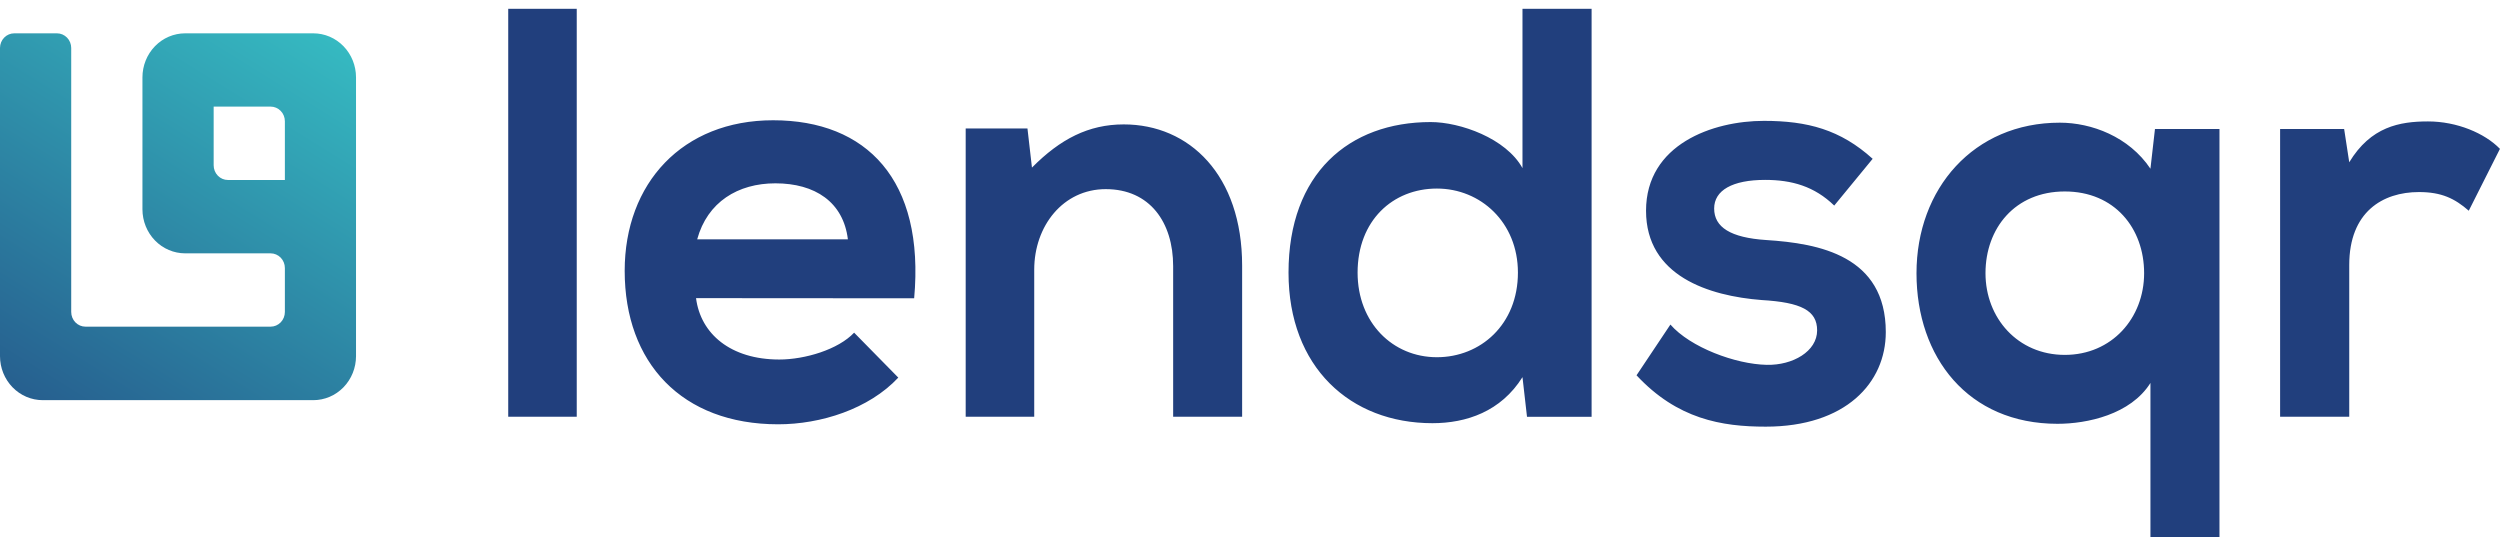 <svg width="142" height="31" viewBox="0 0 142 31" fill="none" xmlns="http://www.w3.org/2000/svg">
<g clip-path="url(#clip0)">
<path d="M0 2.721C0.001 2.501 0.087 2.29 0.239 2.135C0.39 1.98 0.595 1.893 0.809 1.893H3.236C3.45 1.893 3.656 1.981 3.808 2.137C3.96 2.293 4.045 2.505 4.045 2.726V17.72C4.045 17.941 4.13 18.153 4.282 18.31C4.433 18.466 4.639 18.554 4.854 18.554H15.372C15.586 18.554 15.792 18.466 15.944 18.31C16.096 18.153 16.181 17.941 16.181 17.72V15.224C16.181 15.003 16.096 14.791 15.944 14.634C15.792 14.478 15.586 14.39 15.372 14.39H10.518C9.874 14.39 9.257 14.127 8.802 13.658C8.347 13.189 8.091 12.553 8.091 11.89V4.393C8.091 3.73 8.347 3.094 8.802 2.625C9.257 2.156 9.874 1.893 10.518 1.893H17.795C18.439 1.893 19.056 2.156 19.511 2.625C19.966 3.094 20.222 3.73 20.222 4.393V20.229C20.222 20.892 19.966 21.528 19.511 21.997C19.056 22.466 18.439 22.729 17.795 22.729H2.427C1.783 22.729 1.166 22.466 0.711 21.997C0.256 21.528 0 20.892 0 20.229V2.721ZM16.181 6.888C16.181 6.667 16.096 6.455 15.944 6.299C15.792 6.143 15.586 6.055 15.372 6.055H12.136V9.39C12.136 9.611 12.221 9.823 12.373 9.979C12.525 10.136 12.73 10.223 12.945 10.223H16.181V6.888Z" fill="url(#paint0_linear)"/>
<path d="M28.867 0.498V23.669H32.759V0.498H28.867ZM51.924 16.943C52.535 10.213 49.216 6.831 43.912 6.831C38.764 6.831 35.482 10.41 35.482 15.382C35.482 20.613 38.732 24.1 44.201 24.1C46.615 24.1 49.349 23.238 51.023 21.448L48.514 18.895C47.613 19.856 45.714 20.421 44.266 20.421C41.499 20.421 39.793 18.962 39.535 16.934L51.924 16.943ZM39.6 13.595C40.179 11.473 41.917 10.413 44.041 10.413C46.293 10.413 47.901 11.473 48.16 13.595H39.6ZM70.553 23.671V15.086C70.553 9.948 67.561 7.066 63.828 7.066C61.832 7.066 60.225 7.894 58.615 9.519L58.36 7.298H54.851V23.672H58.744V15.318C58.744 12.832 60.386 10.743 62.806 10.743C65.315 10.743 66.635 12.633 66.635 15.119V23.671H70.553ZM81.616 10.71C84.094 10.71 86.218 12.628 86.218 15.483C86.218 18.433 84.094 20.29 81.616 20.29C79.106 20.29 77.111 18.334 77.111 15.483C77.113 12.528 79.108 10.71 81.616 10.71ZM86.477 0.498V9.549C85.544 7.857 82.938 6.933 81.264 6.933C76.63 6.933 73.188 9.85 73.188 15.485C73.188 20.855 76.695 24.037 81.361 24.037C83.292 24.037 85.253 23.374 86.477 21.422L86.734 23.676H90.403V0.498H86.477ZM106.367 9.02C104.533 7.362 102.668 6.865 100.188 6.865C97.293 6.865 93.495 8.192 93.495 11.97C93.495 15.682 97.068 16.81 100.06 17.042C102.312 17.175 103.213 17.638 103.213 18.766C103.213 19.959 101.828 20.756 100.349 20.723C98.579 20.689 96.005 19.729 94.879 18.435L92.955 21.317C95.272 23.803 97.782 24.234 100.292 24.234C104.829 24.234 107.113 21.748 107.113 18.864C107.113 14.521 103.316 13.825 100.324 13.634C98.293 13.501 97.364 12.905 97.364 11.843C97.364 10.816 98.393 10.218 100.259 10.218C101.772 10.218 103.059 10.582 104.184 11.677L106.367 9.02ZM117.281 20.158C114.611 20.158 112.776 18.066 112.776 15.517C112.776 12.968 114.45 10.875 117.281 10.875C120.113 10.875 121.786 12.968 121.786 15.517C121.786 18.066 119.952 20.158 117.281 20.158ZM126.066 30.5V7.329H122.402L122.145 9.583C120.923 7.76 118.799 6.968 116.997 6.968C112.106 6.968 108.857 10.713 108.857 15.52C108.857 20.294 111.784 24.072 116.868 24.072C118.542 24.072 121.02 23.549 122.145 21.751V30.502L126.066 30.5ZM129.51 7.329V23.671H133.437V15.053C133.437 12.037 135.335 10.909 137.395 10.909C138.683 10.909 139.426 11.273 140.226 11.969L141.997 8.455C141.128 7.561 139.551 6.897 137.91 6.897C136.3 6.897 134.66 7.195 133.437 9.217L133.147 7.327L129.51 7.329Z" fill="#213F7D"/>
</g>
<defs>
<linearGradient id="paint0_linear" x1="-1.687" y1="31.888" x2="20.384" y2="-3.683" gradientUnits="userSpaceOnUse">
<stop stop-color="#213F7D"/>
<stop offset="1" stop-color="#39CDCC"/>
</linearGradient>
<clipPath id="clip0">
<rect width="142" height="30" fill="white" transform="translate(0 0.5)"/>
</clipPath>
</defs>
</svg>
